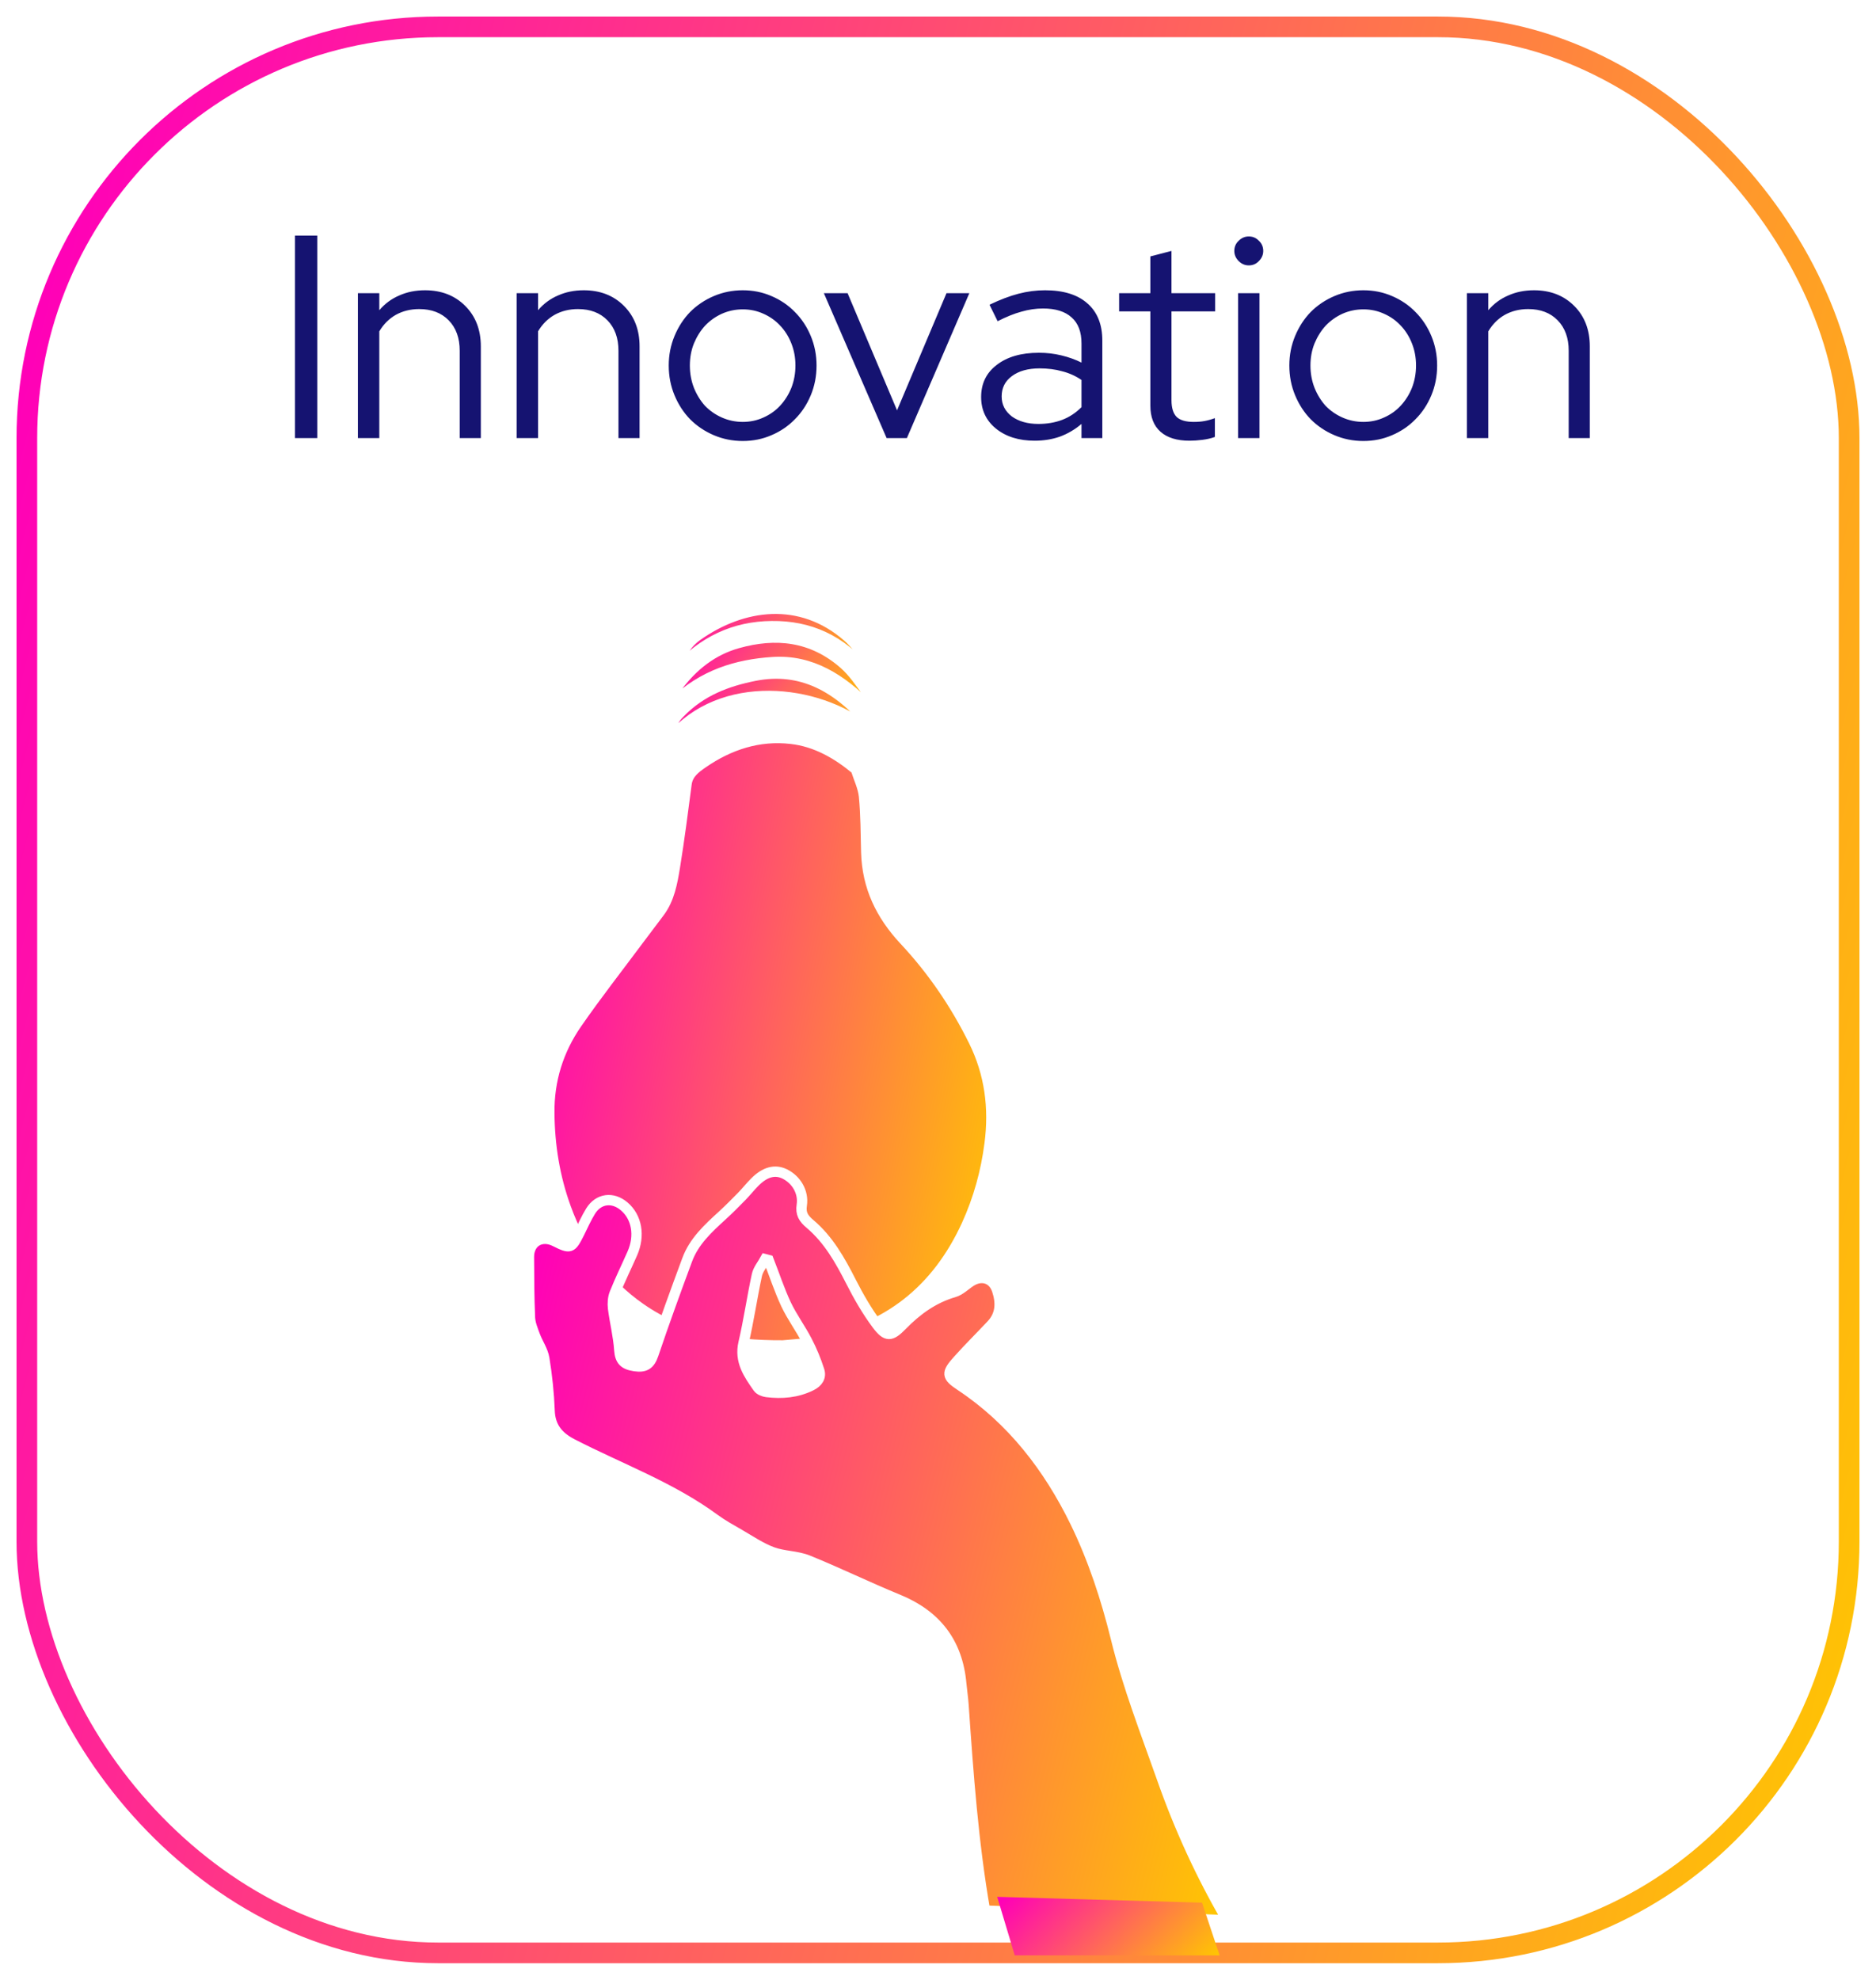 <svg width="454" height="479" viewBox="0 0 454 479" fill="none" xmlns="http://www.w3.org/2000/svg">
<g filter="url(#filter0_d)">
<rect x="6.5" y="2.5" width="441" height="466" rx="99.5" fill="white" stroke="url(#paint0_linear)" stroke-width="5"/>
</g>
<path d="M71.391 106V57H76.781V106H71.391ZM86.612 106V70.93H91.792V75.06C93.145 73.473 94.755 72.283 96.622 71.49C98.489 70.65 100.565 70.23 102.852 70.23C106.819 70.23 110.062 71.49 112.582 74.01C115.102 76.53 116.362 79.797 116.362 83.81V106H111.252V84.86C111.252 81.78 110.365 79.33 108.592 77.51C106.819 75.69 104.439 74.78 101.452 74.78C99.352 74.78 97.462 75.247 95.782 76.18C94.149 77.113 92.819 78.443 91.792 80.17V106H86.612ZM125.03 106V70.93H130.21V75.06C131.563 73.473 133.173 72.283 135.04 71.49C136.907 70.65 138.983 70.23 141.27 70.23C145.237 70.23 148.48 71.49 151 74.01C153.52 76.53 154.78 79.797 154.78 83.81V106H149.67V84.86C149.67 81.78 148.783 79.33 147.01 77.51C145.237 75.69 142.857 74.78 139.87 74.78C137.77 74.78 135.88 75.247 134.2 76.18C132.567 77.113 131.237 78.443 130.21 80.17V106H125.03ZM161.838 88.43C161.838 85.91 162.305 83.53 163.238 81.29C164.171 79.05 165.431 77.113 167.018 75.48C168.651 73.847 170.565 72.563 172.758 71.63C174.951 70.697 177.285 70.23 179.758 70.23C182.231 70.23 184.541 70.697 186.688 71.63C188.881 72.563 190.771 73.847 192.358 75.48C193.991 77.113 195.275 79.05 196.208 81.29C197.141 83.53 197.608 85.91 197.608 88.43C197.608 90.997 197.141 93.4 196.208 95.64C195.275 97.88 193.991 99.817 192.358 101.45C190.771 103.083 188.881 104.367 186.688 105.3C184.541 106.233 182.231 106.7 179.758 106.7C177.285 106.7 174.951 106.233 172.758 105.3C170.565 104.367 168.651 103.083 167.018 101.45C165.431 99.817 164.171 97.88 163.238 95.64C162.305 93.4 161.838 90.997 161.838 88.43ZM179.758 102.08C181.531 102.08 183.188 101.73 184.728 101.03C186.315 100.33 187.668 99.373 188.788 98.16C189.955 96.9 190.865 95.453 191.518 93.82C192.171 92.14 192.498 90.343 192.498 88.43C192.498 86.517 192.171 84.743 191.518 83.11C190.865 81.43 189.955 79.983 188.788 78.77C187.668 77.557 186.315 76.6 184.728 75.9C183.188 75.2 181.531 74.85 179.758 74.85C177.985 74.85 176.305 75.2 174.718 75.9C173.178 76.6 171.825 77.557 170.658 78.77C169.538 79.983 168.628 81.43 167.928 83.11C167.275 84.743 166.948 86.517 166.948 88.43C166.948 90.343 167.275 92.14 167.928 93.82C168.581 95.453 169.468 96.9 170.588 98.16C171.755 99.373 173.131 100.33 174.718 101.03C176.305 101.73 177.985 102.08 179.758 102.08ZM214.568 106L199.378 70.93H205.118L217.088 99.28L229.058 70.93H234.588L219.468 106H214.568ZM250.387 106.63C246.56 106.63 243.434 105.65 241.007 103.69C238.627 101.73 237.437 99.187 237.437 96.06C237.437 92.793 238.697 90.203 241.217 88.29C243.737 86.33 247.144 85.35 251.437 85.35C253.304 85.35 255.1 85.56 256.827 85.98C258.6 86.4 260.234 86.983 261.727 87.73V83.11C261.727 80.31 260.934 78.21 259.347 76.81C257.76 75.363 255.45 74.64 252.417 74.64C250.69 74.64 248.94 74.897 247.167 75.41C245.44 75.877 243.527 76.647 241.427 77.72L239.467 73.73C241.987 72.517 244.32 71.63 246.467 71.07C248.614 70.51 250.76 70.23 252.907 70.23C257.34 70.23 260.747 71.28 263.127 73.38C265.554 75.48 266.767 78.49 266.767 82.41V106H261.727V102.57C260.14 103.923 258.39 104.95 256.477 105.65C254.61 106.303 252.58 106.63 250.387 106.63ZM242.407 95.92C242.407 97.88 243.224 99.49 244.857 100.75C246.537 101.963 248.684 102.57 251.297 102.57C253.397 102.57 255.31 102.243 257.037 101.59C258.764 100.937 260.327 99.91 261.727 98.51V91.93C260.28 90.95 258.717 90.25 257.037 89.83C255.404 89.363 253.584 89.13 251.577 89.13C248.777 89.13 246.537 89.76 244.857 91.02C243.224 92.233 242.407 93.867 242.407 95.92ZM278.394 98.16V75.34H270.834V70.93H278.394V62.04L283.504 60.71V70.93H294.074V75.34H283.504V96.83C283.504 98.697 283.924 100.05 284.764 100.89C285.604 101.683 286.98 102.08 288.894 102.08C289.874 102.08 290.737 102.01 291.484 101.87C292.277 101.73 293.117 101.497 294.004 101.17V105.72C293.117 106.047 292.114 106.28 290.994 106.42C289.92 106.56 288.87 106.63 287.844 106.63C284.81 106.63 282.477 105.907 280.844 104.46C279.21 103.013 278.394 100.913 278.394 98.16ZM302.21 64.21C301.277 64.21 300.46 63.86 299.76 63.16C299.06 62.46 298.71 61.643 298.71 60.71C298.71 59.73 299.06 58.913 299.76 58.26C300.46 57.56 301.277 57.21 302.21 57.21C303.19 57.21 304.007 57.56 304.66 58.26C305.36 58.913 305.71 59.73 305.71 60.71C305.71 61.643 305.36 62.46 304.66 63.16C304.007 63.86 303.19 64.21 302.21 64.21ZM304.8 70.93V106H299.62V70.93H304.8ZM312.024 88.43C312.024 85.91 312.49 83.53 313.424 81.29C314.357 79.05 315.617 77.113 317.204 75.48C318.837 73.847 320.75 72.563 322.944 71.63C325.137 70.697 327.47 70.23 329.944 70.23C332.417 70.23 334.727 70.697 336.874 71.63C339.067 72.563 340.957 73.847 342.544 75.48C344.177 77.113 345.46 79.05 346.394 81.29C347.327 83.53 347.794 85.91 347.794 88.43C347.794 90.997 347.327 93.4 346.394 95.64C345.46 97.88 344.177 99.817 342.544 101.45C340.957 103.083 339.067 104.367 336.874 105.3C334.727 106.233 332.417 106.7 329.944 106.7C327.47 106.7 325.137 106.233 322.944 105.3C320.75 104.367 318.837 103.083 317.204 101.45C315.617 99.817 314.357 97.88 313.424 95.64C312.49 93.4 312.024 90.997 312.024 88.43ZM329.944 102.08C331.717 102.08 333.374 101.73 334.914 101.03C336.5 100.33 337.854 99.373 338.974 98.16C340.14 96.9 341.05 95.453 341.704 93.82C342.357 92.14 342.684 90.343 342.684 88.43C342.684 86.517 342.357 84.743 341.704 83.11C341.05 81.43 340.14 79.983 338.974 78.77C337.854 77.557 336.5 76.6 334.914 75.9C333.374 75.2 331.717 74.85 329.944 74.85C328.17 74.85 326.49 75.2 324.904 75.9C323.364 76.6 322.01 77.557 320.844 78.77C319.724 79.983 318.814 81.43 318.114 83.11C317.46 84.743 317.134 86.517 317.134 88.43C317.134 90.343 317.46 92.14 318.114 93.82C318.767 95.453 319.654 96.9 320.774 98.16C321.94 99.373 323.317 100.33 324.904 101.03C326.49 101.73 328.17 102.08 329.944 102.08ZM354.991 106V70.93H360.171V75.06C361.524 73.473 363.134 72.283 365.001 71.49C366.868 70.65 368.944 70.23 371.231 70.23C375.198 70.23 378.441 71.49 380.961 74.01C383.481 76.53 384.741 79.797 384.741 83.81V106H379.631V84.86C379.631 81.78 378.744 79.33 376.971 77.51C375.198 75.69 372.818 74.78 369.831 74.78C367.731 74.78 365.841 75.247 364.161 76.18C362.528 77.113 361.198 78.443 360.171 80.17V106H354.991Z" fill="#151371"/>
<path d="M189.479 325.523C191.666 325.298 194.687 325.185 197.64 324.667C214.775 321.713 226.769 312.086 233.961 296.35C236.801 290.127 238.605 283.589 239.484 276.78C240.612 268.1 239.507 259.758 235.652 251.913C231.255 243.007 225.664 234.801 218.9 227.564C213.174 221.431 209.86 214.578 209.634 206.213C209.522 201.704 209.522 197.173 209.093 192.686C208.89 190.477 207.808 188.357 207.132 186.193C202.533 182.383 197.437 179.452 191.463 178.776C183.617 177.874 176.47 180.196 170.067 184.66C168.309 185.877 166.46 187.208 166.144 189.71C165.265 196.406 164.408 203.125 163.326 209.775C162.695 213.608 162.019 217.509 159.584 220.755C157.96 222.919 156.315 225.084 154.691 227.248C149.641 234.034 144.411 240.73 139.586 247.674C135.122 254.122 132.867 261.404 132.935 269.318C133.025 277.186 134.243 284.874 136.948 292.291C140.578 302.211 146.327 310.531 155.097 316.595C165.197 323.562 176.65 325.591 189.479 325.523ZM210.311 171.088C210.514 170.975 210.716 170.885 210.919 170.772C210.626 169.712 210.581 168.405 210.018 167.593C208.237 165.158 206.501 162.566 204.314 160.649C196.558 153.863 187.743 153.029 178.522 155.622C172.547 157.29 167.655 161.032 163.732 166.421C162.582 167.999 162.537 168.563 163.281 169.87C170.157 163.31 178.296 160.762 187.044 160.198C196.31 159.59 203.682 164.324 210.311 171.088ZM211.235 177.491C210.987 176.747 210.897 175.845 210.446 175.304C202.848 166.285 193.943 161.258 182.602 163.512C175.929 164.843 169.684 167.165 164.544 172.485C163.123 173.951 162.086 175.304 163.507 177.378C176.357 163.76 199.624 167.097 211.235 177.491ZM209.747 162.408C209.905 162.295 210.04 162.182 210.198 162.07C209.882 160.987 209.77 159.702 209.206 158.868C207.989 157.132 206.681 155.396 205.125 154.043C193.717 144.146 179.717 146.085 168.805 153.773C166.144 155.644 164.318 158.462 163.394 162.543C170.112 154.99 177.845 151.586 186.751 151.496C195.769 151.383 203.525 154.765 209.747 162.408Z" fill="url(#paint1_linear)" stroke="white" stroke-width="2.5" stroke-miterlimit="10"/>
<path d="M189.48 325.524C176.652 325.591 165.199 323.585 155.098 316.596C146.328 310.531 140.556 302.189 136.949 292.269C134.244 284.852 133.004 277.164 132.936 269.295C132.846 261.382 135.123 254.1 139.587 247.652C144.412 240.685 149.642 234.012 154.692 227.226C156.316 225.061 157.962 222.897 159.585 220.733C162.02 217.486 162.696 213.586 163.327 209.753C164.409 203.08 165.266 196.384 166.145 189.688C166.461 187.185 168.31 185.855 170.068 184.638C176.494 180.196 183.641 177.852 191.464 178.753C197.438 179.43 202.556 182.361 207.133 186.171C207.809 188.335 208.869 190.454 209.094 192.664C209.523 197.15 209.523 201.682 209.635 206.191C209.861 214.555 213.152 221.409 218.902 227.541C225.665 234.779 231.256 242.985 235.653 251.89C239.531 259.736 240.635 268.078 239.485 276.758C238.606 283.567 236.803 290.082 233.962 296.327C226.77 312.064 214.776 321.691 197.641 324.644C194.688 325.163 191.667 325.298 189.48 325.524Z" fill="url(#paint2_linear)" stroke="white" stroke-width="2.5" stroke-miterlimit="10"/>
<path d="M210.308 171.089C203.657 164.326 196.307 159.591 187.018 160.2C178.271 160.763 170.132 163.288 163.256 169.872C162.512 168.564 162.557 168 163.707 166.422C167.629 161.034 172.544 157.291 178.496 155.623C187.717 153.03 196.533 153.887 204.266 160.673C206.453 162.59 208.189 165.182 209.97 167.617C210.556 168.406 210.601 169.714 210.871 170.796C210.714 170.886 210.511 170.999 210.308 171.089Z" fill="url(#paint3_linear)" stroke="white" stroke-width="2.5" stroke-miterlimit="10"/>
<path d="M211.231 177.491C199.642 167.098 176.376 163.761 163.502 177.378C162.082 175.304 163.119 173.951 164.539 172.486C169.702 167.165 175.925 164.843 182.598 163.513C193.916 161.258 202.844 166.286 210.442 175.304C210.87 175.823 210.96 176.747 211.231 177.491Z" fill="url(#paint4_linear)" stroke="white" stroke-width="2.5" stroke-miterlimit="10"/>
<path d="M209.755 162.408C203.532 154.765 195.776 151.383 186.758 151.496C177.83 151.586 170.12 155.013 163.401 162.543C164.348 158.462 166.174 155.644 168.812 153.773C179.724 146.085 193.725 144.146 205.11 154.043C206.643 155.374 207.974 157.11 209.191 158.868C209.777 159.702 209.867 160.987 210.183 162.07C210.048 162.182 209.89 162.295 209.755 162.408Z" fill="url(#paint5_linear)" stroke="white" stroke-width="2.5" stroke-miterlimit="10"/>
<path d="M238.382 462.263C235.519 445.805 234.324 429.166 233.174 412.528C233.061 410.814 232.791 409.124 232.633 407.41C231.754 397.445 226.591 390.772 217.325 386.984C209.998 383.985 202.873 380.491 195.523 377.515C192.818 376.433 189.639 376.546 186.911 375.531C184.115 374.494 181.59 372.758 178.975 371.247C176.946 370.075 174.894 368.948 173.001 367.572C162.382 359.749 149.982 355.285 138.416 349.311C135.124 347.597 133.14 345.253 133.005 341.307C132.847 337.091 132.396 332.853 131.72 328.682C131.404 326.743 130.142 324.984 129.443 323.091C128.924 321.693 128.316 320.227 128.248 318.762C128.045 313.892 128.023 309.022 128 304.152C127.978 300.478 131.044 298.696 134.335 300.365C138.033 302.214 138.303 302.123 140.197 298.336C141.076 296.555 141.888 294.728 142.925 293.038C144.841 289.949 148.268 289.521 151.041 291.865C154.13 294.48 154.919 298.967 153.025 303.273C151.605 306.497 150.049 309.653 148.742 312.923C148.313 314.005 148.223 315.357 148.359 316.53C148.787 319.912 149.644 323.226 149.869 326.608C150.049 329.223 151.064 330.147 153.567 330.53C156.137 330.914 157.287 330.147 158.121 327.712C160.713 320.024 163.486 312.404 166.305 304.806C167.95 300.342 171.377 297.208 174.782 294.097C176.428 292.587 178.006 291.009 179.561 289.408C180.621 288.326 181.568 287.108 182.65 286.026C185.13 283.523 187.565 282.892 189.91 284.042C192.705 285.417 194.509 288.416 194.035 291.572C193.72 293.646 194.441 294.796 196.019 296.126C200.506 299.914 203.324 304.942 205.962 310.127C207.788 313.712 209.817 317.251 212.23 320.475C214.529 323.541 215.634 323.406 218.294 320.678C221.879 317.003 225.869 314.095 230.897 312.629C232.385 312.201 233.603 310.916 234.978 310.037C237.57 308.391 240.321 309.248 241.29 312.133C242.282 315.109 242.26 318.018 239.96 320.498C237.255 323.384 234.414 326.179 231.776 329.133C229.003 332.221 229.026 333.01 232.408 335.242C244.898 343.517 253.735 355.06 260.161 368.181C264.512 377.087 267.691 386.736 270.058 396.385C272.922 408.019 277.25 419.066 281.196 430.271C285.389 442.22 290.642 453.673 297 464.608L267.691 463.435L238.382 462.263ZM186.009 304.874C185.739 304.806 185.468 304.716 185.198 304.648C184.499 305.934 183.462 307.128 183.169 308.504C181.996 313.937 181.207 319.483 179.945 324.894C178.908 329.336 181.162 332.514 183.439 335.761C183.845 336.325 184.792 336.708 185.536 336.798C189.256 337.249 192.886 336.956 196.335 335.242C197.936 334.453 198.793 333.168 198.251 331.545C197.462 329.088 196.47 326.675 195.275 324.398C193.72 321.4 191.668 318.627 190.225 315.583C188.602 312.111 187.407 308.436 186.009 304.874Z" fill="url(#paint6_linear)" stroke="white" stroke-width="2.5" stroke-miterlimit="10"/>
<path d="M241.324 458.941L290.903 460.358L295.153 473.107H245.574L241.324 458.941Z" fill="url(#paint7_linear)"/>
<defs>
<filter id="filter0_d" x="0" y="0" width="454" height="479" filterUnits="userSpaceOnUse" color-interpolation-filters="sRGB">
<feFlood flood-opacity="0" result="BackgroundImageFix"/>
<feColorMatrix in="SourceAlpha" type="matrix" values="0 0 0 0 0 0 0 0 0 0 0 0 0 0 0 0 0 0 127 0"/>
<feOffset dy="4"/>
<feGaussianBlur stdDeviation="2"/>
<feColorMatrix type="matrix" values="0 0 0 0 0 0 0 0 0 0 0 0 0 0 0 0 0 0 0.25 0"/>
<feBlend mode="normal" in2="BackgroundImageFix" result="effect1_dropShadow"/>
<feBlend mode="normal" in="SourceGraphic" in2="effect1_dropShadow" result="shape"/>
</filter>
<linearGradient id="paint0_linear" x1="9" y1="64.17" x2="513.409" y2="188.528" gradientUnits="userSpaceOnUse">
<stop stop-color="#FF00B8"/>
<stop offset="0.505" stop-color="#FF655B"/>
<stop offset="1" stop-color="#FFC700"/>
</linearGradient>
<linearGradient id="paint1_linear" x1="132.934" y1="170.174" x2="261.072" y2="190.223" gradientUnits="userSpaceOnUse">
<stop stop-color="#FF00B8"/>
<stop offset="0.505" stop-color="#FF655B"/>
<stop offset="1" stop-color="#FFC700"/>
</linearGradient>
<linearGradient id="paint2_linear" x1="132.934" y1="197.425" x2="259.662" y2="221.474" gradientUnits="userSpaceOnUse">
<stop stop-color="#FF00B8"/>
<stop offset="0.505" stop-color="#FF655B"/>
<stop offset="1" stop-color="#FFC700"/>
</linearGradient>
<linearGradient id="paint3_linear" x1="162.759" y1="156.43" x2="200.701" y2="184.727" gradientUnits="userSpaceOnUse">
<stop stop-color="#FF00B8"/>
<stop offset="0.505" stop-color="#FF655B"/>
<stop offset="1" stop-color="#FFC700"/>
</linearGradient>
<linearGradient id="paint4_linear" x1="162.824" y1="164.839" x2="196.658" y2="194.254" gradientUnits="userSpaceOnUse">
<stop stop-color="#FF00B8"/>
<stop offset="0.505" stop-color="#FF655B"/>
<stop offset="1" stop-color="#FFC700"/>
</linearGradient>
<linearGradient id="paint5_linear" x1="163.401" y1="149.255" x2="198.409" y2="177.261" gradientUnits="userSpaceOnUse">
<stop stop-color="#FF00B8"/>
<stop offset="0.505" stop-color="#FF655B"/>
<stop offset="1" stop-color="#FFC700"/>
</linearGradient>
<linearGradient id="paint6_linear" x1="128" y1="306.735" x2="323.815" y2="354.364" gradientUnits="userSpaceOnUse">
<stop stop-color="#FF00B8"/>
<stop offset="0.505" stop-color="#FF655B"/>
<stop offset="1" stop-color="#FFC700"/>
</linearGradient>
<linearGradient id="paint7_linear" x1="241.324" y1="460.76" x2="274.667" y2="493.788" gradientUnits="userSpaceOnUse">
<stop stop-color="#FF00B8"/>
<stop offset="0.505" stop-color="#FF655B"/>
<stop offset="1" stop-color="#FFC700"/>
</linearGradient>
</defs>
</svg>
